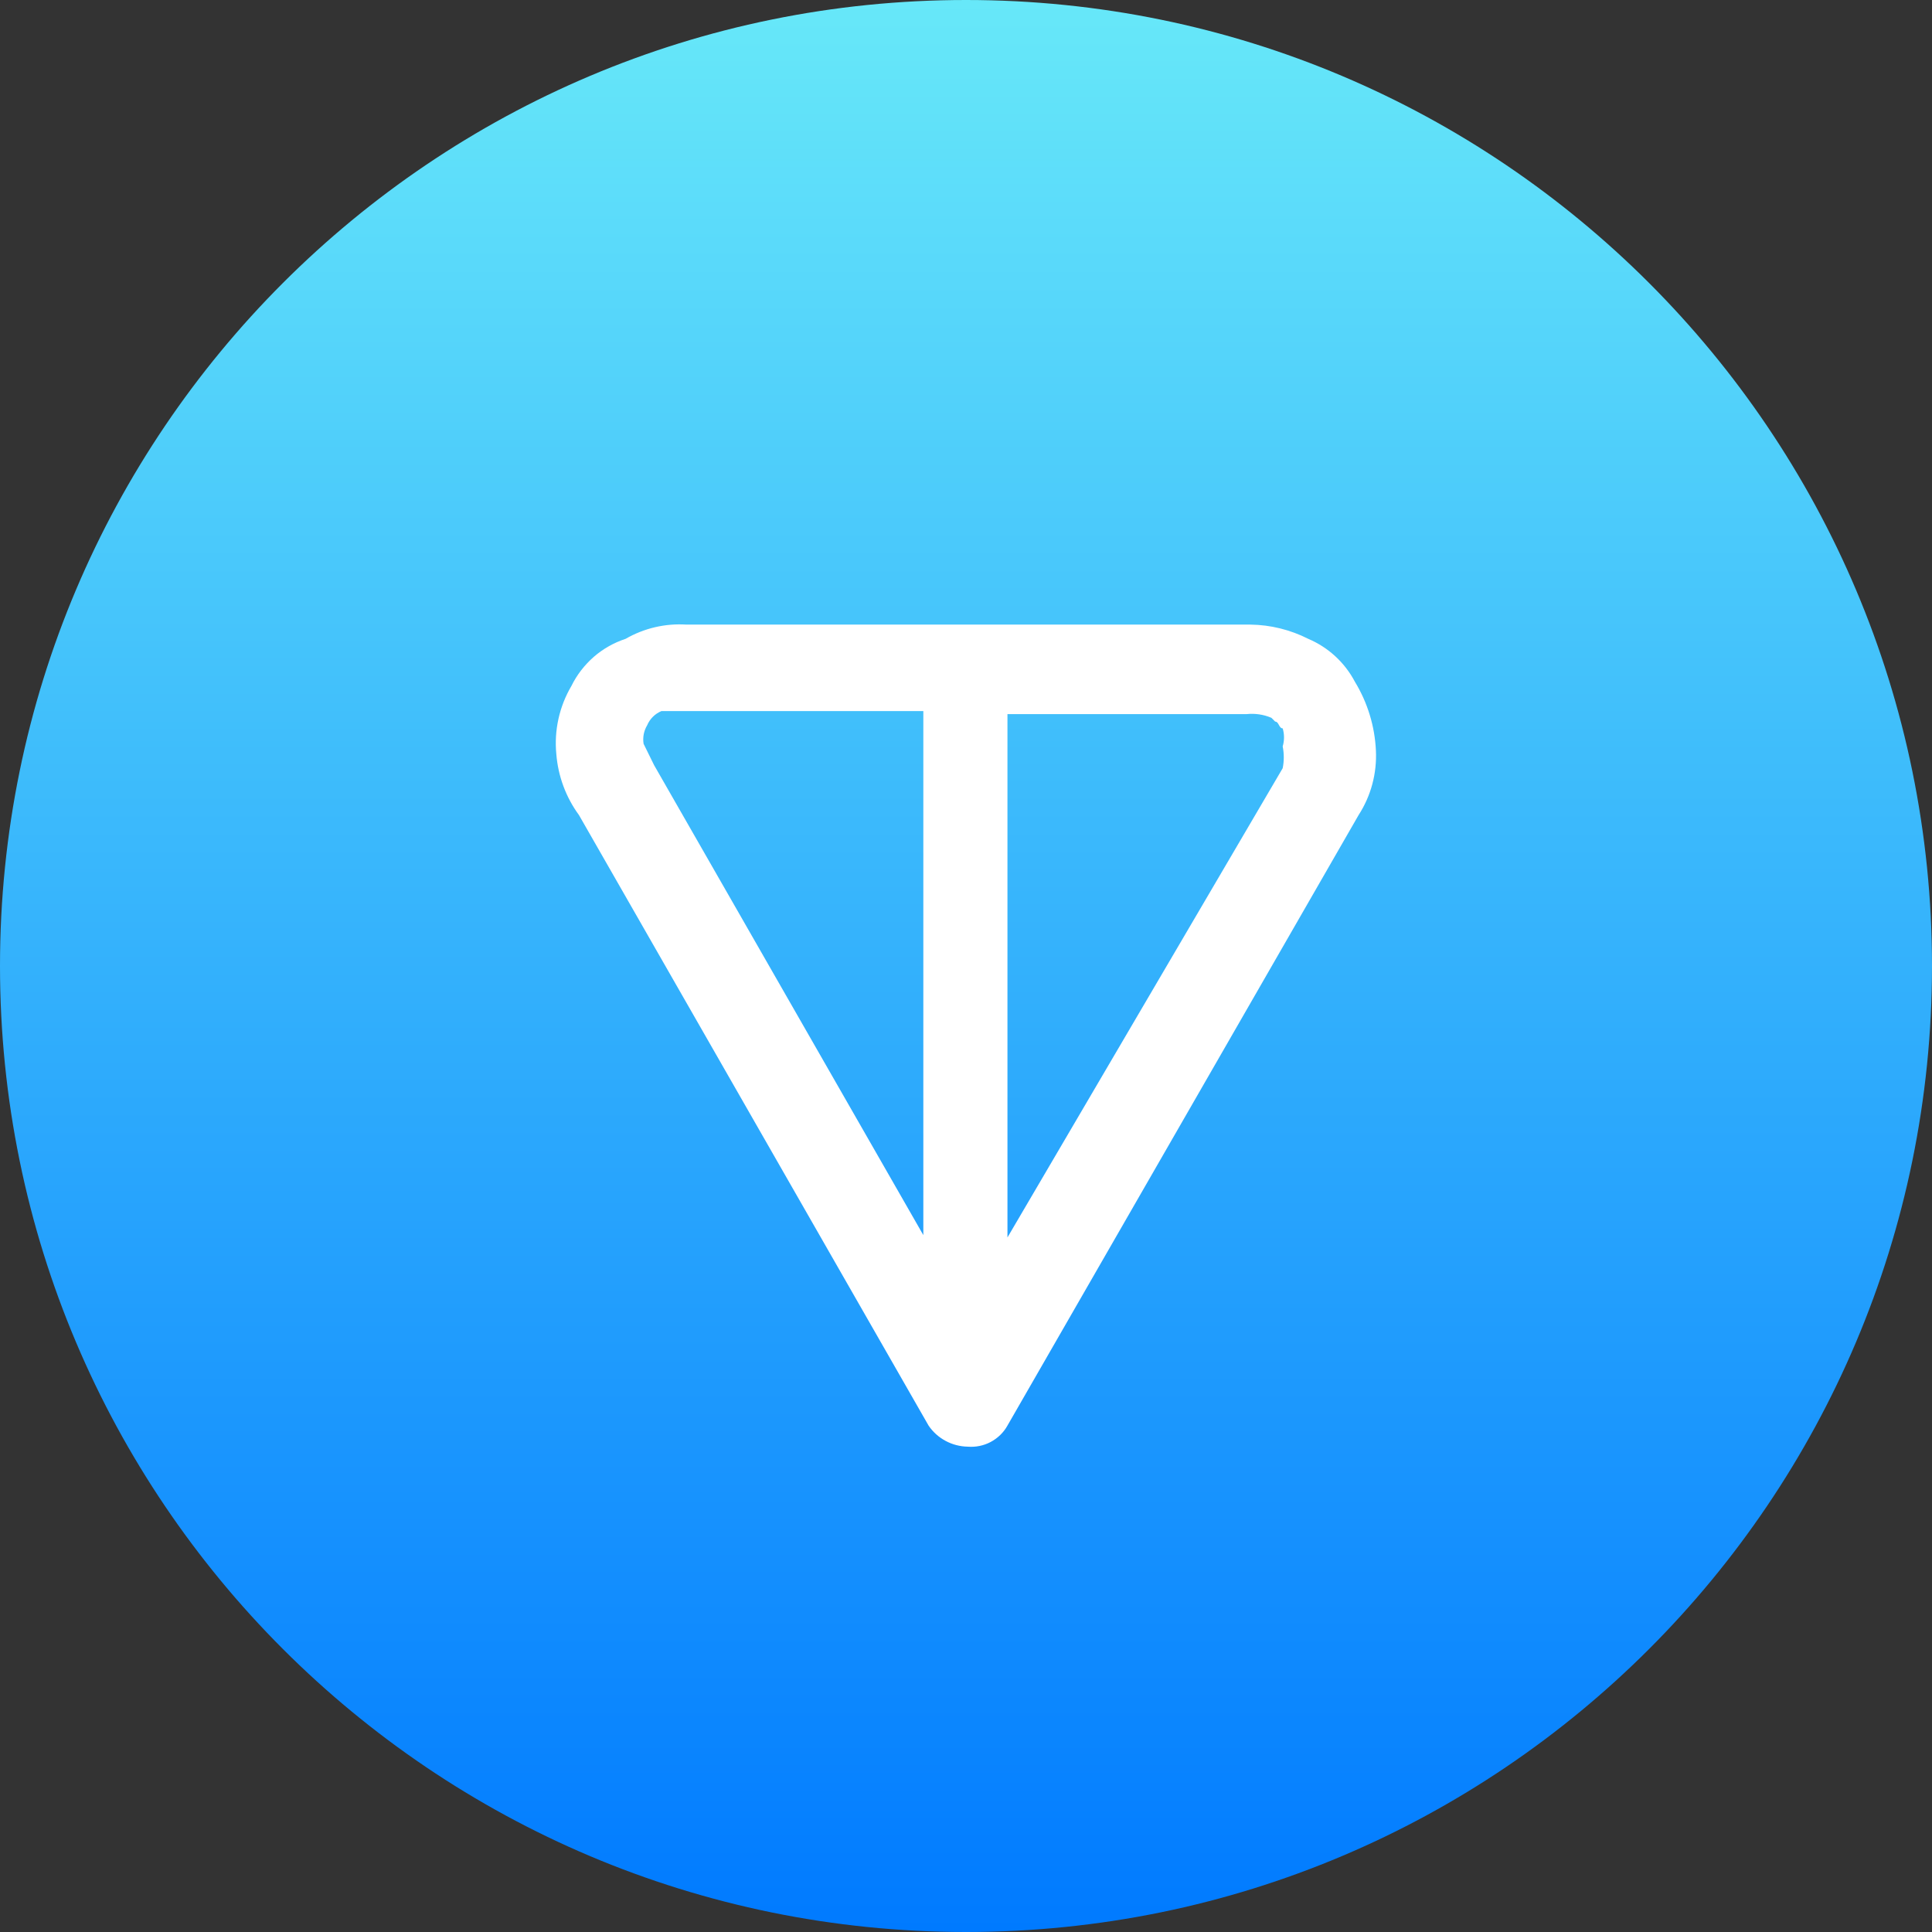 <svg width="24" height="24" viewBox="0 0 24 24" fill="none" xmlns="http://www.w3.org/2000/svg">
<rect x="0" y="0" width="24" height="24" fill="#333333" stroke="none"/>
<g clip-path="url(#clip0_1290_62)">
<path d="M0 12C0 18.627 5.373 24 12 24C18.627 24 24 18.627 24 12C24 5.373 18.627 0 12 0C5.373 0 0 5.373 0 12Z" fill="url(#paint0_linear_1290_62)"/>
<path fill-rule="evenodd" clip-rule="evenodd" d="M16.831 8.469C16.705 8.23 16.501 8.042 16.252 7.936C16.029 7.823 15.783 7.762 15.532 7.759H8.528C8.263 7.742 8 7.804 7.771 7.936C7.625 7.984 7.491 8.06 7.376 8.16C7.261 8.261 7.166 8.383 7.099 8.52C6.948 8.776 6.882 9.073 6.911 9.369C6.933 9.642 7.03 9.904 7.192 10.125L11.535 17.709C11.589 17.789 11.662 17.854 11.746 17.899C11.831 17.945 11.925 17.969 12.021 17.971C12.12 17.979 12.219 17.959 12.306 17.913C12.394 17.866 12.467 17.796 12.515 17.709L16.877 10.125C17.031 9.887 17.106 9.606 17.092 9.322C17.078 9.021 16.988 8.727 16.831 8.469ZM11.47 15.343L8.126 9.506C8.039 9.328 7.995 9.24 7.995 9.24C7.982 9.16 7.998 9.079 8.039 9.01C8.073 8.93 8.137 8.866 8.217 8.833H11.47V15.343ZM15.934 9.272C15.952 9.362 15.952 9.454 15.934 9.543L12.515 15.372V8.871H15.485C15.59 8.86 15.697 8.875 15.794 8.917L15.841 8.964C15.887 8.964 15.887 9.048 15.934 9.048C15.956 9.121 15.956 9.199 15.934 9.272Z" fill="white"/>
</g>
<defs>
<linearGradient id="paint0_linear_1290_62" x1="12" y1="0" x2="12" y2="24" gradientUnits="userSpaceOnUse">
<stop stop-color="#67E8F9"/>
<stop offset="1" stop-color="#007AFF"/>
</linearGradient>
<clipPath id="clip0_1290_62">
<rect width="24" height="24" fill="white" transform="matrix(-1 0 0 -1 24 24)"/>
</clipPath>
</defs>
</svg>
